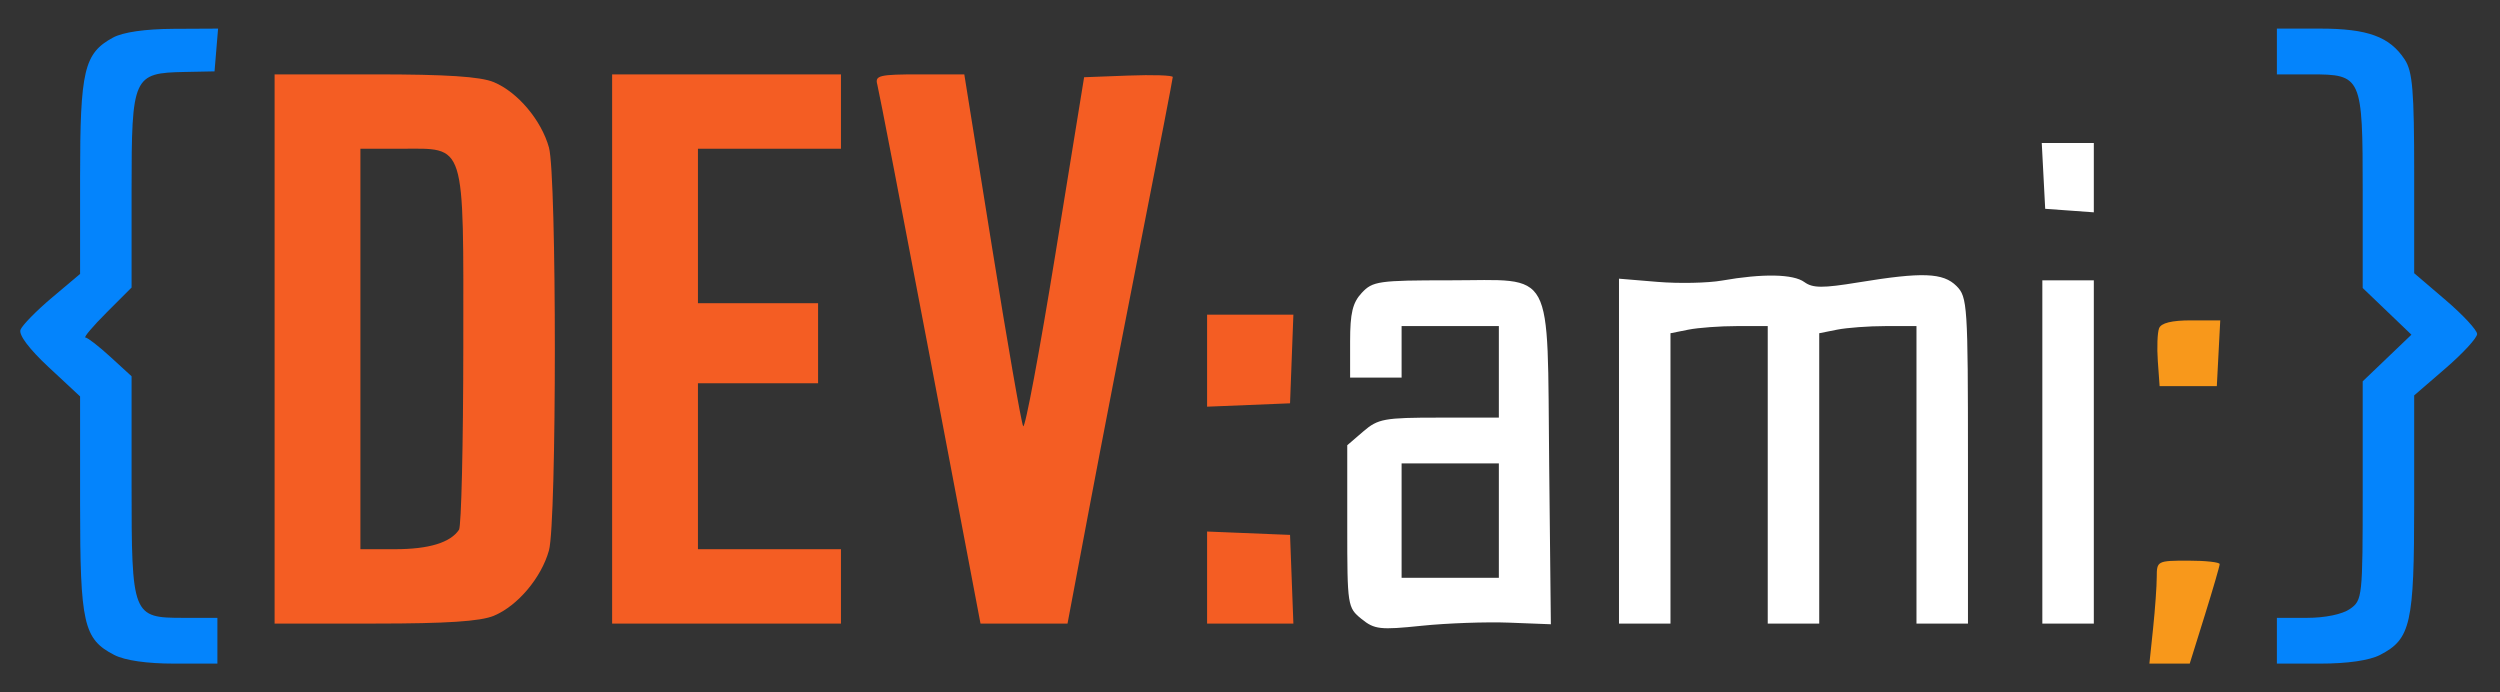 <svg xmlns="http://www.w3.org/2000/svg" width="437" height="121" viewBox="0 0 437 121" version="1.1"><rect x="0" y="0" width="437" height="121" fill="#333333" stroke="none"/><path d="M 377.406 57.386 C 377.113 58.148, 377.015 60.735, 377.187 63.136 L 377.500 67.500 382.500 67.500 L 387.500 67.500 387.800 61.750 L 388.100 56 383.019 56 C 379.611 56, 377.762 56.456, 377.406 57.386 M 377 100.853 C 377 102.423, 376.711 106.473, 376.358 109.853 L 375.715 116 379.240 116 L 382.764 116 385.382 107.604 C 386.822 102.986, 388 98.936, 388 98.604 C 388 98.272, 385.525 98, 382.500 98 C 377.118 98, 377 98.061, 377 100.853" stroke="none" fill="#f8981b" fill-rule="evenodd"/><path d="M 357.200 30.750 L 357.500 36.500 361.750 36.807 L 366 37.115 366 31.057 L 366 25 361.450 25 L 356.900 25 357.200 30.750 M 301 49.043 C 298.525 49.478, 293.462 49.582, 289.750 49.274 L 283 48.713 283 78.856 L 283 109 287.500 109 L 292 109 292 83.625 L 292 58.250 295.125 57.625 C 296.844 57.281, 300.669 57, 303.625 57 L 309 57 309 83 L 309 109 313.500 109 L 318 109 318 83.625 L 318 58.250 321.125 57.625 C 322.844 57.281, 326.669 57, 329.625 57 L 335 57 335 83 L 335 109 339.500 109 L 344 109 344 80.500 C 344 53.333, 343.906 51.906, 342 50 C 339.663 47.663, 336.029 47.527, 324.847 49.361 C 318.597 50.386, 316.867 50.376, 315.406 49.308 C 313.467 47.890, 308.109 47.791, 301 49.043 M 238.039 51.189 C 236.434 52.912, 236 54.719, 236 59.689 L 236 66 240.500 66 L 245 66 245 61.500 L 245 57 253.500 57 L 262 57 262 65 L 262 73 251.556 73 C 241.957 73, 240.884 73.195, 238.306 75.413 L 235.500 77.827 235.500 92.002 C 235.500 105.906, 235.548 106.215, 237.994 108.196 C 240.253 110.026, 241.241 110.138, 248.494 109.386 C 252.897 108.930, 259.783 108.684, 263.795 108.839 L 271.090 109.120 270.795 81.163 C 270.426 46.229, 271.926 49, 253.384 49 C 240.984 49, 239.939 49.149, 238.039 51.189 M 357 79 L 357 109 361.500 109 L 366 109 366 79 L 366 49 361.500 49 L 357 49 357 79 M 245 91 L 245 101 253.500 101 L 262 101 262 91 L 262 81 253.500 81 L 245 81 245 91" stroke="none" fill="#ffffff" fill-rule="evenodd"/><path d="M 19.763 6.565 C 14.695 9.315, 14 12.251, 14 30.891 L 14 47.881 9.069 52.039 C 6.358 54.325, 3.889 56.846, 3.584 57.640 C 3.240 58.538, 5.106 61.017, 8.515 64.190 L 14 69.294 14 88.197 C 14 109.067, 14.599 111.707, 19.967 114.483 C 21.829 115.446, 25.658 116, 30.450 116 L 38 116 38 112 L 38 108 32.057 108 C 23.127 108, 23 107.674, 23 84.662 L 23 65.770 19.305 62.385 C 17.272 60.523, 15.306 59, 14.936 59 C 14.566 59, 16.229 57.034, 18.632 54.632 L 23 50.263 23 33.287 C 23 13.335, 23.259 12.756, 32.254 12.579 L 37.500 12.475 37.810 8.738 L 38.121 5 30.310 5.040 C 25.367 5.065, 21.495 5.625, 19.763 6.565 M 398 9 L 398 13 403.845 13 C 412.860 13, 413 13.314, 413 33.500 L 413 50.343 417.259 54.423 L 421.517 58.504 417.259 62.579 L 413 66.654 413 85.770 C 413 104.391, 412.942 104.927, 410.777 106.443 C 409.448 107.375, 406.436 108, 403.277 108 L 398 108 398 112 L 398 116 405.550 116 C 410.342 116, 414.171 115.446, 416.033 114.483 C 421.405 111.705, 422 109.075, 422 88.107 L 422 69.115 427.500 64.367 C 430.525 61.755, 433 59.064, 433 58.387 C 433 57.709, 430.525 55.040, 427.500 52.456 L 422 47.757 422 30.343 C 422 15.851, 421.723 12.507, 420.352 10.414 C 417.729 6.411, 413.872 5, 405.550 5 L 398 5 398 9" stroke="none" fill="#0484fc" fill-rule="evenodd"/><path d="M 48 61 L 48 109 65.532 109 C 78.077 109, 83.993 108.612, 86.329 107.636 C 90.491 105.897, 94.632 100.986, 95.956 96.219 C 97.330 91.272, 97.330 30.728, 95.956 25.781 C 94.632 21.014, 90.491 16.103, 86.329 14.364 C 83.993 13.388, 78.077 13, 65.532 13 L 48 13 48 61 M 107 61 L 107 109 127 109 L 147 109 147 102.500 L 147 96 134.500 96 L 122 96 122 81.500 L 122 67 132.500 67 L 143 67 143 60 L 143 53 132.500 53 L 122 53 122 39.500 L 122 26 134.500 26 L 147 26 147 19.500 L 147 13 127 13 L 107 13 107 61 M 153.346 14.750 C 153.610 15.713, 157.779 37.313, 162.609 62.750 L 171.393 109 178.997 109 L 186.602 109 190.421 88.750 C 192.522 77.612, 196.661 56.241, 199.620 41.257 C 202.579 26.273, 205 13.767, 205 13.465 C 205 13.163, 201.513 13.047, 197.252 13.208 L 189.503 13.500 184.470 44.500 C 181.701 61.550, 179.173 75.050, 178.851 74.500 C 178.530 73.950, 176.082 59.888, 173.413 43.250 L 168.559 13 160.712 13 C 153.723 13, 152.918 13.191, 153.346 14.750 M 63 61 L 63 96 69.066 96 C 74.960 96, 78.731 94.852, 80.235 92.600 C 80.639 91.995, 80.976 77.662, 80.985 60.750 C 81.003 24.244, 81.558 26, 70 26 L 63 26 63 61 M 211 63.044 L 211 71.088 218.250 70.794 L 225.500 70.500 225.792 62.750 L 226.084 55 218.542 55 L 211 55 211 63.044 M 211 100.956 L 211 109 218.542 109 L 226.084 109 225.792 101.250 L 225.500 93.500 218.250 93.206 L 211 92.912 211 100.956" stroke="none" fill="#f45d23" fill-rule="evenodd"/></svg>